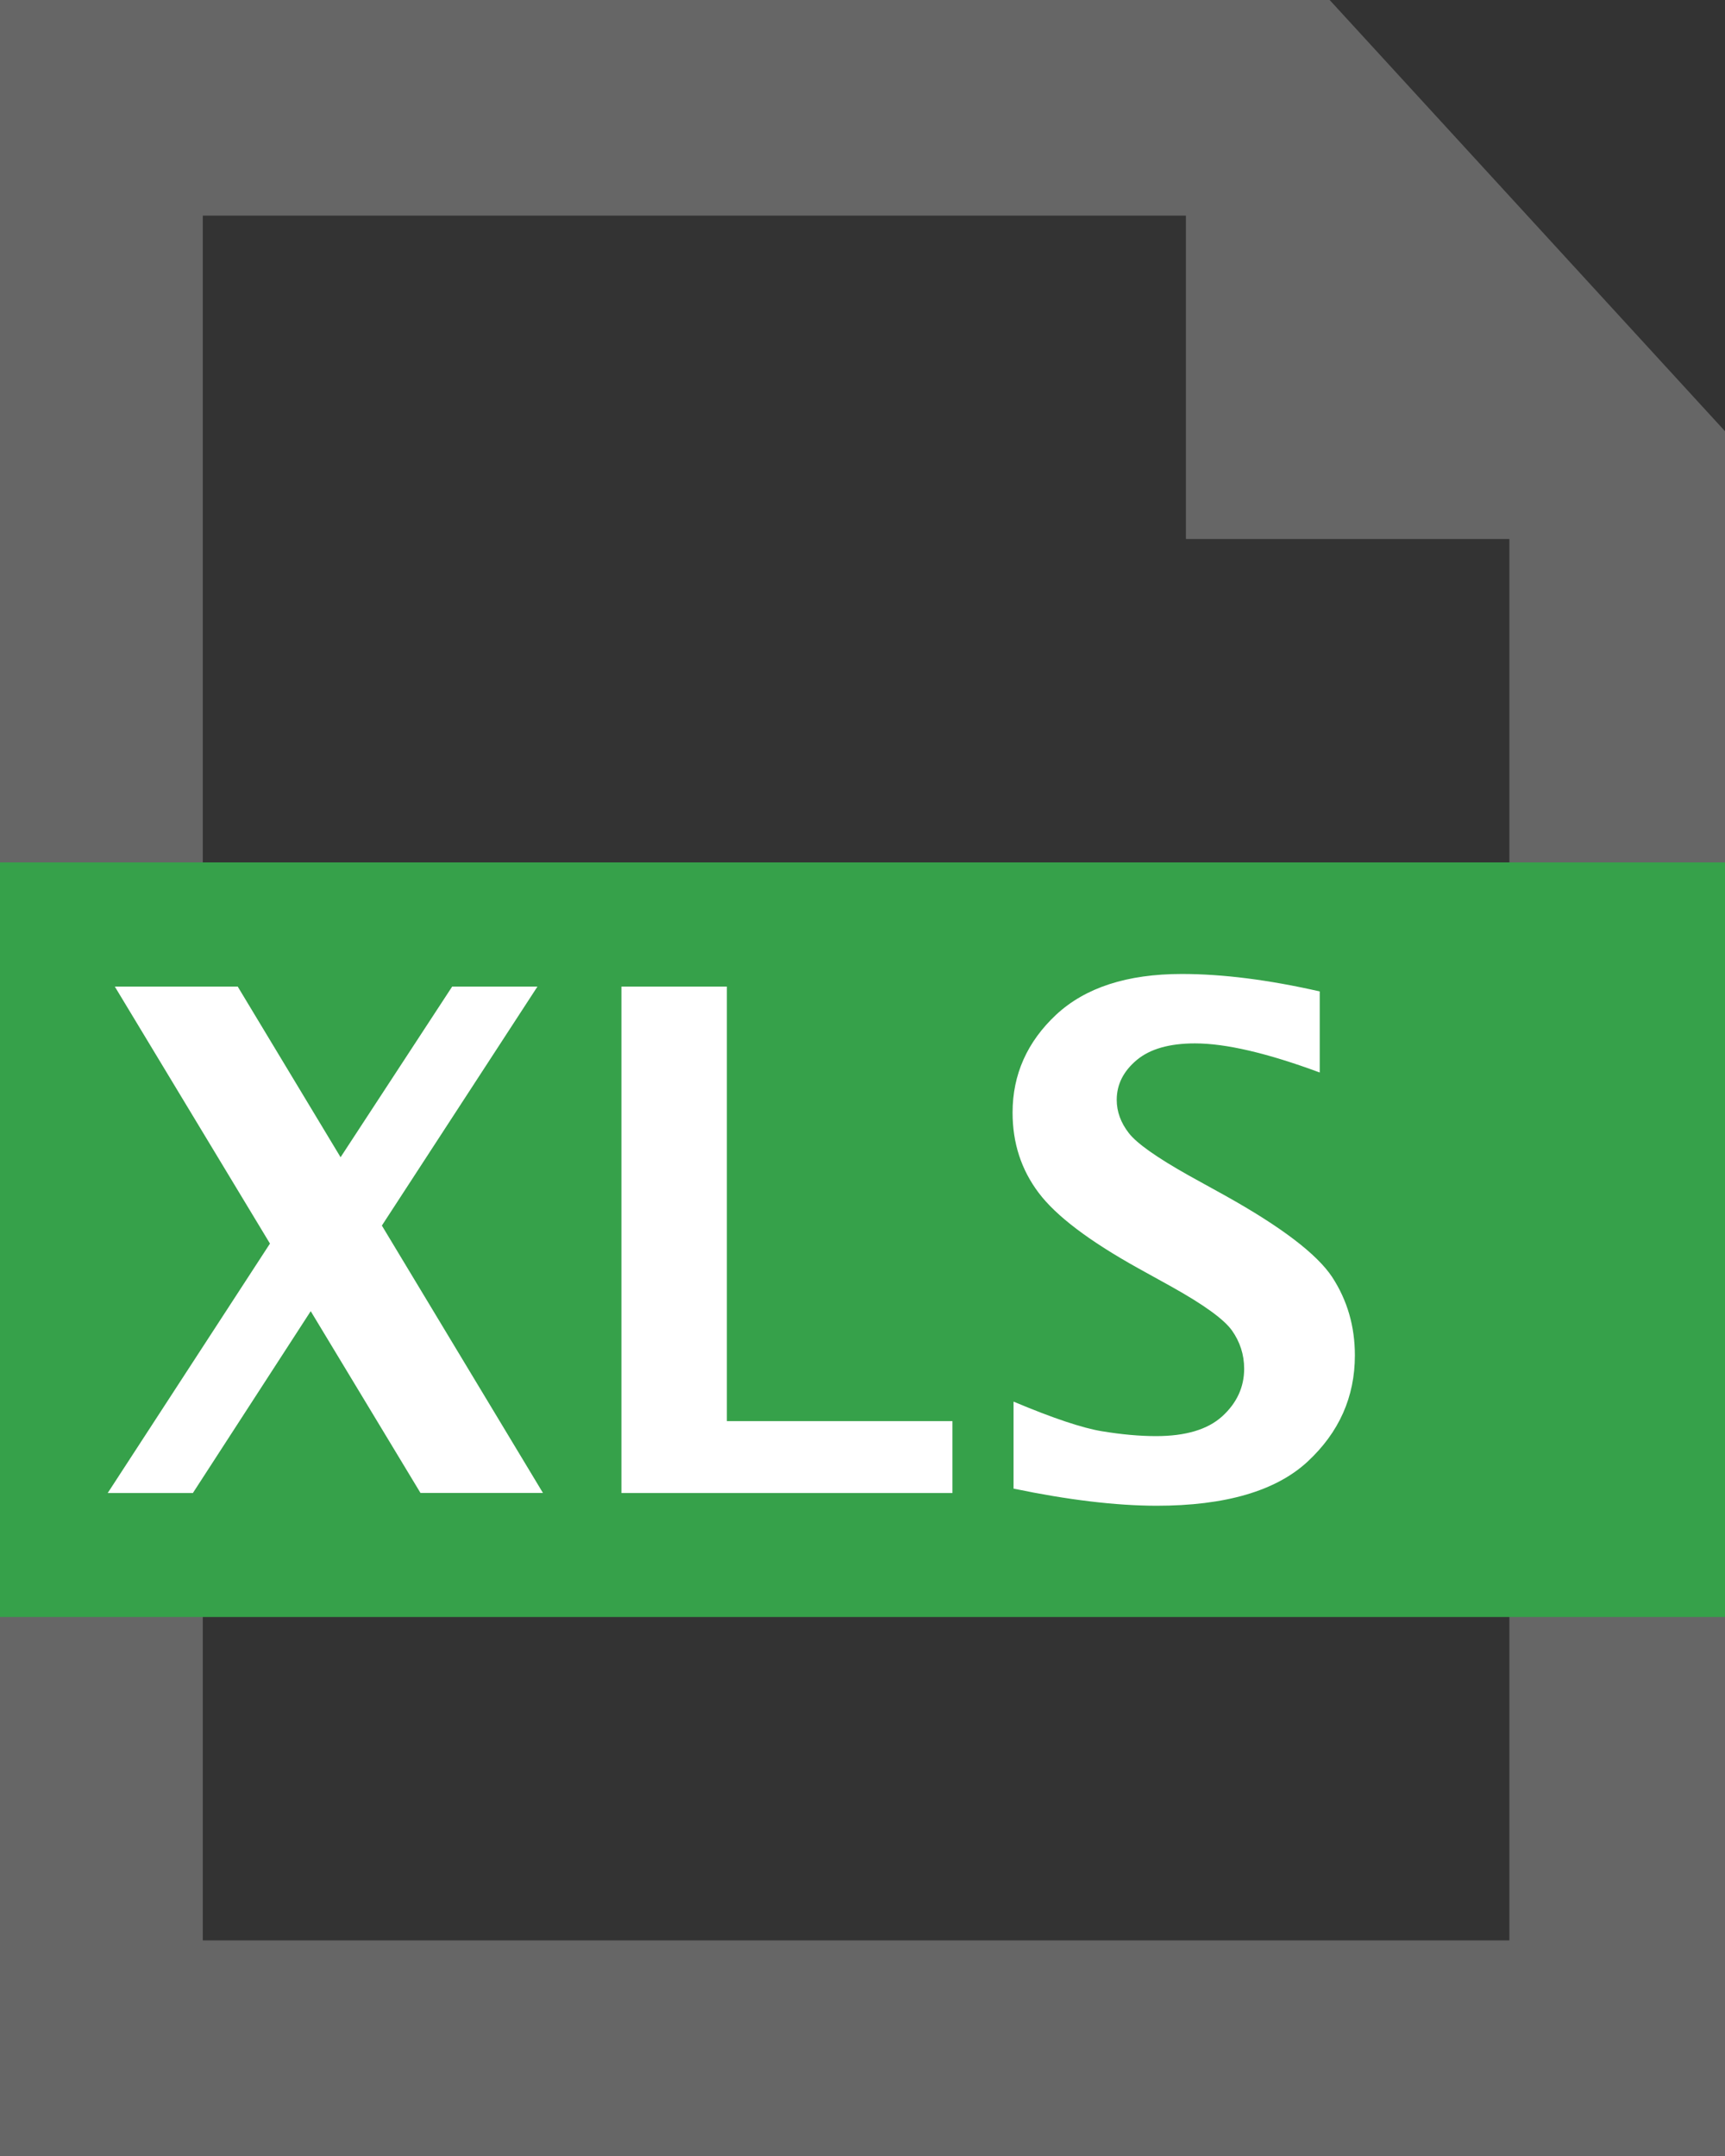 <?xml version="1.0" encoding="utf-8"?>
<!-- Generator: Adobe Illustrator 16.0.0, SVG Export Plug-In . SVG Version: 6.00 Build 0)  -->
<!DOCTYPE svg PUBLIC "-//W3C//DTD SVG 1.1//EN" "http://www.w3.org/Graphics/SVG/1.1/DTD/svg11.dtd">
<svg version="1.1" id="Ebene_1" xmlns:x="http://ns.adobe.com/Extensibility/1.0/" xmlns:i="http://ns.adobe.com/AdobeIllustrator/10.0/" xmlns:graph="http://ns.adobe.com/Graphs/1.0/"
	 xmlns="http://www.w3.org/2000/svg" xmlns:xlink="http://www.w3.org/1999/xlink" x="0px" y="0px" width="16px" height="20px"
	 viewBox="0 0 16 20" enable-background="new 0 0 16 20" xml:space="preserve">
<rect x="0" y="0" width="16" height="20" fill="#333333" stroke="none"/>
<path fill="#666666" d="M12.333,0H0v2.909v0.704v12.304v0.604V20h16V8V7.875V4L12.333,0z M14,7.875V8v10H1.881v-1.479v-0.604V3.613
	V2.909V2H11v3h3V7.875z"/>
<g>
	<rect y="8" fill="#36A14A" width="16" height="7"/>
	<g>
		<path fill="#FFFFFF" d="M0.999,13.85l1.505-2.314L1.065,9.152h1.14l0.954,1.583l1.035-1.583h0.791l-1.443,2.217l1.494,2.48H3.9
			l-1.018-1.686L1.789,13.85H0.999z"/>
		<path fill="#FFFFFF" d="M5.764,13.85V9.152h0.978v4.031h2.092v0.667H5.764z"/>
		<path fill="#FFFFFF" d="M9.401,13.809v-0.807c0.366,0.154,0.641,0.246,0.821,0.275c0.182,0.03,0.349,0.045,0.501,0.045
			c0.274,0,0.479-0.061,0.614-0.184s0.203-0.271,0.203-0.441c0-0.132-0.039-0.25-0.114-0.356c-0.075-0.104-0.261-0.238-0.556-0.403
			l-0.316-0.175c-0.453-0.252-0.76-0.485-0.92-0.698c-0.162-0.215-0.242-0.462-0.242-0.744c0-0.353,0.135-0.656,0.404-0.908
			c0.271-0.252,0.659-0.378,1.166-0.378c0.378,0,0.805,0.054,1.279,0.162v0.752c-0.486-0.18-0.871-0.27-1.157-0.27
			c-0.236,0-0.417,0.051-0.54,0.154c-0.123,0.103-0.186,0.226-0.186,0.37c0,0.109,0.038,0.213,0.113,0.309
			c0.074,0.095,0.258,0.225,0.553,0.391l0.34,0.188c0.518,0.289,0.85,0.541,0.992,0.755c0.141,0.216,0.211,0.458,0.211,0.727
			c0,0.385-0.146,0.714-0.439,0.986c-0.294,0.272-0.762,0.409-1.402,0.409C10.347,13.967,9.905,13.914,9.401,13.809z"/>
	</g>
</g>
</svg>
